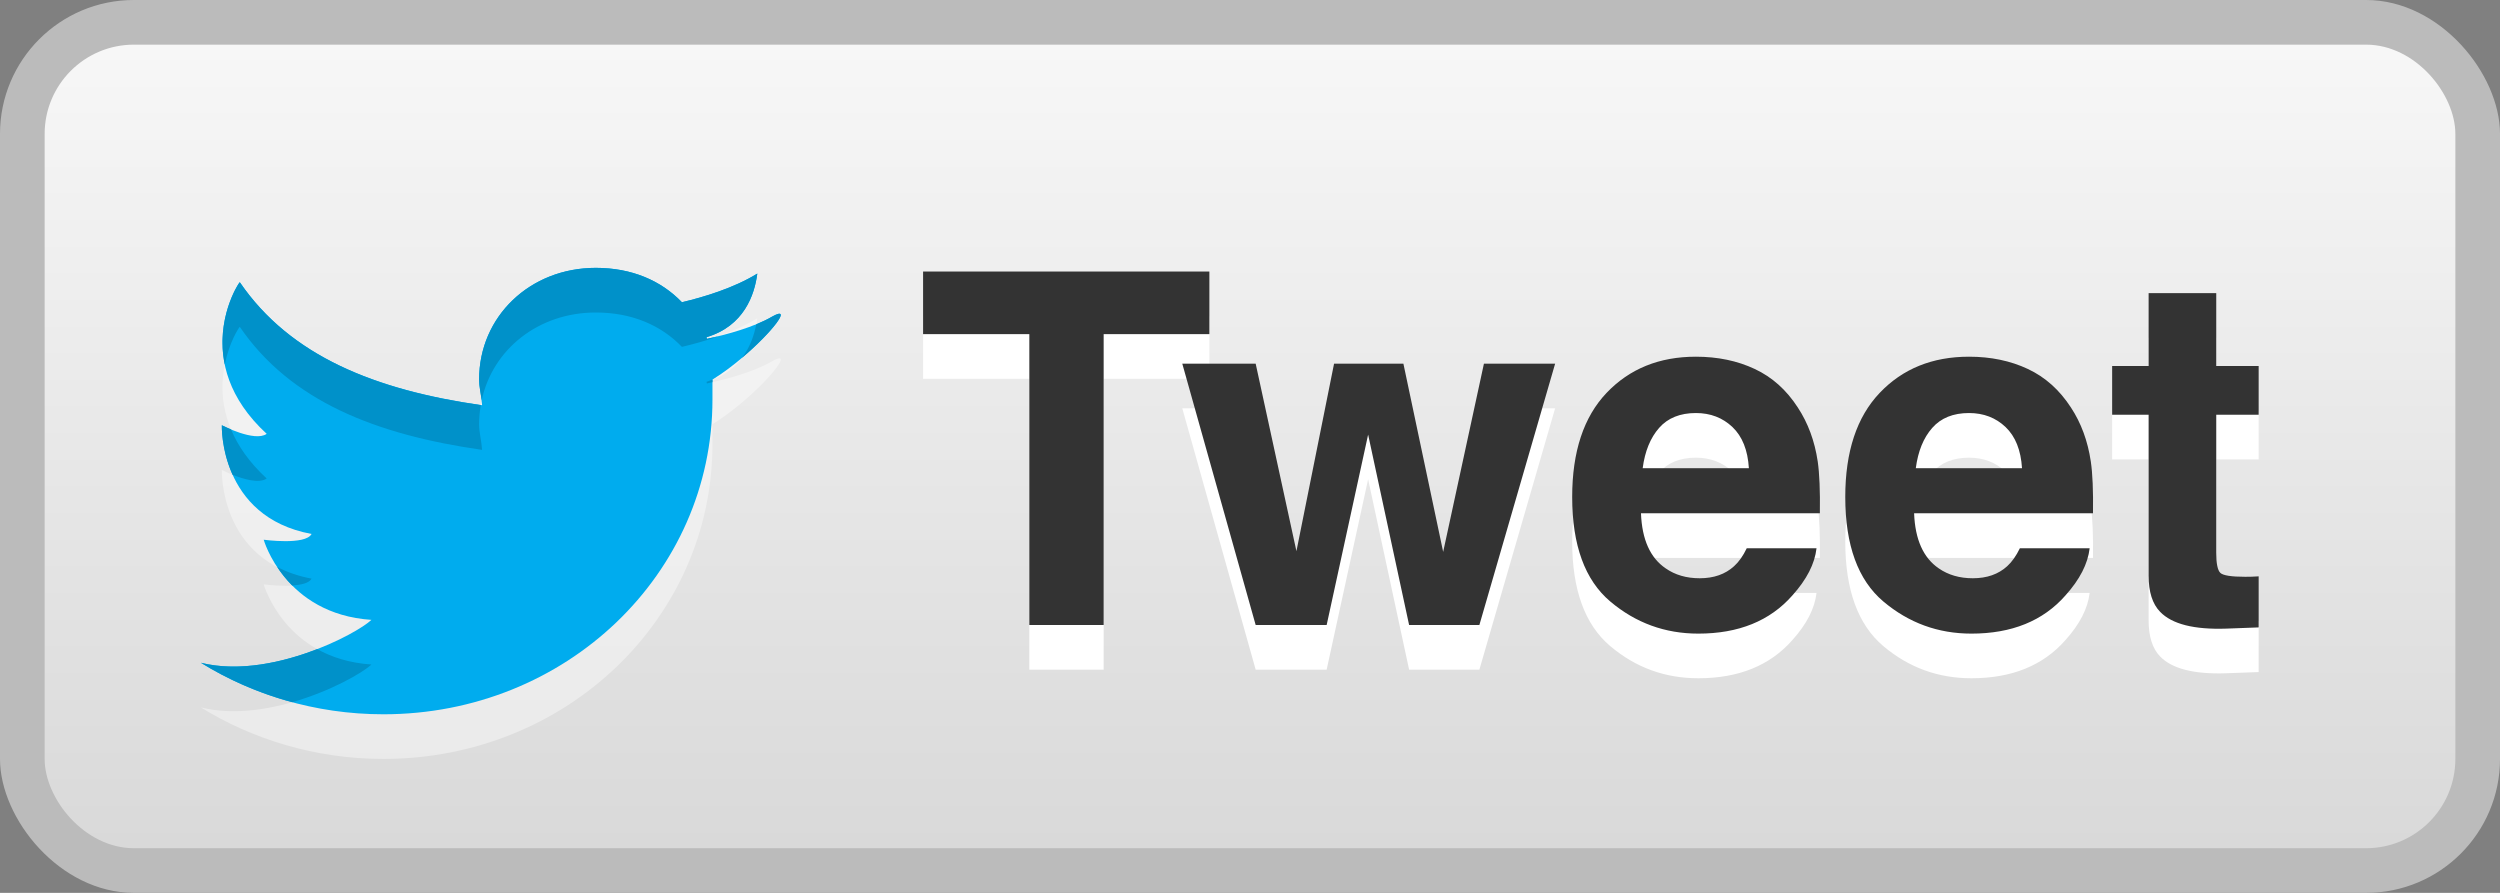 <?xml version="1.0" standalone="no"?><!-- Generator: Adobe Fireworks CS6, Export SVG Extension by Aaron Beall (http://fireworks.abeall.com) . Version: 0.6.1  --><!DOCTYPE svg PUBLIC "-//W3C//DTD SVG 1.1//EN" "http://www.w3.org/Graphics/SVG/1.1/DTD/svg11.dtd"><svg id="Untitled-Page%201" viewBox="0 0 56 20" style="background-color:#ffffff00" version="1.1"	xmlns="http://www.w3.org/2000/svg" xmlns:xlink="http://www.w3.org/1999/xlink" xml:space="preserve"	x="0px" y="0px" width="56px" height="20px"><rect x="0" y="0" width="56" height="20" fill="#808080" stroke="none"/>	<defs>		<linearGradient id="gradient1" x1="50%" y1="0%" x2="50%" y2="100%">			<stop stop-color="#f7f7f7" stop-opacity="1" offset="0%"/>			<stop stop-color="#d9d9d9" stop-opacity="1" offset="100%"/>		</linearGradient>	</defs>	<rect id="Rectangle-53-copy-2" x="0" y="0" width="56" height="20" fill="#bbbbbb" rx="3" ry="3"/>	<rect id="Rectangle-53-copy" x="1" y="1" width="54" height="18" fill="url(#gradient1)" rx="2" ry="2"/>	<path id="Tweet-2" d="M 47.312 10.29 L 47.312 9.199 L 48.129 9.199 L 48.129 7.566 L 49.644 7.566 L 49.644 9.199 L 50.594 9.199 L 50.594 10.29 L 49.644 10.29 L 49.644 13.383 C 49.644 13.623 49.674 13.773 49.735 13.832 C 49.796 13.891 49.982 13.92 50.294 13.92 C 50.34 13.92 50.389 13.919 50.441 13.918 C 50.493 13.916 50.544 13.913 50.594 13.91 L 50.594 15.054 L 49.869 15.081 C 49.146 15.106 48.652 14.98 48.387 14.705 C 48.215 14.529 48.129 14.259 48.129 13.894 L 48.129 10.29 L 47.312 10.29 L 47.312 10.29 ZM 43.282 10.585 C 43.086 10.807 42.964 11.108 42.914 11.487 L 45.293 11.487 C 45.268 11.083 45.145 10.776 44.925 10.566 C 44.705 10.357 44.432 10.252 44.106 10.252 C 43.752 10.252 43.477 10.363 43.282 10.585 L 43.282 10.585 ZM 45.422 9.264 C 45.812 9.446 46.134 9.735 46.389 10.128 C 46.618 10.476 46.766 10.879 46.834 11.337 C 46.874 11.605 46.89 11.992 46.883 12.497 L 42.876 12.497 C 42.898 13.084 43.082 13.496 43.429 13.732 C 43.641 13.879 43.895 13.953 44.192 13.953 C 44.507 13.953 44.763 13.863 44.96 13.684 C 45.067 13.587 45.162 13.453 45.245 13.281 L 46.808 13.281 C 46.768 13.629 46.587 13.981 46.265 14.339 C 45.764 14.909 45.062 15.193 44.16 15.193 C 43.415 15.193 42.758 14.954 42.188 14.474 C 41.619 13.994 41.334 13.213 41.334 12.132 C 41.334 11.118 41.591 10.341 42.105 9.801 C 42.619 9.26 43.286 8.99 44.106 8.99 C 44.593 8.99 45.032 9.081 45.422 9.264 L 45.422 9.264 ZM 37.164 10.585 C 36.969 10.807 36.846 11.108 36.796 11.487 L 39.175 11.487 C 39.15 11.083 39.028 10.776 38.807 10.566 C 38.587 10.357 38.314 10.252 37.988 10.252 C 37.634 10.252 37.359 10.363 37.164 10.585 L 37.164 10.585 ZM 39.304 9.264 C 39.695 9.446 40.017 9.735 40.271 10.128 C 40.5 10.476 40.649 10.879 40.717 11.337 C 40.756 11.605 40.772 11.992 40.765 12.497 L 36.758 12.497 C 36.78 13.084 36.964 13.496 37.312 13.732 C 37.523 13.879 37.777 13.953 38.074 13.953 C 38.389 13.953 38.645 13.863 38.842 13.684 C 38.95 13.587 39.045 13.453 39.127 13.281 L 40.69 13.281 C 40.651 13.629 40.47 13.981 40.148 14.339 C 39.646 14.909 38.944 15.193 38.042 15.193 C 37.297 15.193 36.64 14.954 36.071 14.474 C 35.502 13.994 35.217 13.213 35.217 12.132 C 35.217 11.118 35.474 10.341 35.987 9.801 C 36.502 9.26 37.168 8.99 37.988 8.99 C 38.475 8.99 38.914 9.081 39.304 9.264 L 39.304 9.264 ZM 29.883 9.146 L 31.436 9.146 L 32.327 13.362 L 33.24 9.146 L 34.835 9.146 L 33.138 15 L 31.564 15 L 30.646 10.735 L 29.717 15 L 28.127 15 L 26.483 9.146 L 28.127 9.146 L 29.04 13.346 L 29.883 9.146 L 29.883 9.146 ZM 27.09 7.083 L 27.09 8.485 L 24.722 8.485 L 24.722 15 L 23.057 15 L 23.057 8.485 L 20.677 8.485 L 20.677 7.083 L 27.09 7.083 L 27.09 7.083 Z" fill="#ffffff"/>	<path id="Tweet" d="M 47.312 9.29 L 47.312 8.199 L 48.129 8.199 L 48.129 6.566 L 49.644 6.566 L 49.644 8.199 L 50.594 8.199 L 50.594 9.29 L 49.644 9.29 L 49.644 12.383 C 49.644 12.623 49.674 12.773 49.735 12.832 C 49.796 12.891 49.982 12.92 50.294 12.92 C 50.34 12.92 50.389 12.919 50.441 12.918 C 50.493 12.916 50.544 12.913 50.594 12.91 L 50.594 14.054 L 49.869 14.081 C 49.146 14.106 48.652 13.98 48.387 13.705 C 48.215 13.529 48.129 13.259 48.129 12.894 L 48.129 9.29 L 47.312 9.29 L 47.312 9.29 ZM 43.282 9.585 C 43.086 9.807 42.964 10.108 42.914 10.487 L 45.293 10.487 C 45.268 10.083 45.145 9.776 44.925 9.566 C 44.705 9.357 44.432 9.252 44.106 9.252 C 43.752 9.252 43.477 9.363 43.282 9.585 L 43.282 9.585 ZM 45.422 8.264 C 45.812 8.446 46.134 8.735 46.389 9.128 C 46.618 9.476 46.766 9.879 46.834 10.337 C 46.874 10.605 46.89 10.992 46.883 11.497 L 42.876 11.497 C 42.898 12.084 43.082 12.496 43.429 12.732 C 43.641 12.879 43.895 12.953 44.192 12.953 C 44.507 12.953 44.763 12.863 44.96 12.684 C 45.067 12.587 45.162 12.453 45.245 12.281 L 46.808 12.281 C 46.768 12.629 46.587 12.981 46.265 13.339 C 45.764 13.909 45.062 14.193 44.16 14.193 C 43.415 14.193 42.758 13.954 42.188 13.474 C 41.619 12.994 41.334 12.213 41.334 11.132 C 41.334 10.118 41.591 9.341 42.105 8.801 C 42.619 8.26 43.286 7.99 44.106 7.99 C 44.593 7.99 45.032 8.081 45.422 8.264 L 45.422 8.264 ZM 37.164 9.585 C 36.969 9.807 36.846 10.108 36.796 10.487 L 39.175 10.487 C 39.15 10.083 39.028 9.776 38.807 9.566 C 38.587 9.357 38.314 9.252 37.988 9.252 C 37.634 9.252 37.359 9.363 37.164 9.585 L 37.164 9.585 ZM 39.304 8.264 C 39.695 8.446 40.017 8.735 40.271 9.128 C 40.5 9.476 40.649 9.879 40.717 10.337 C 40.756 10.605 40.772 10.992 40.765 11.497 L 36.758 11.497 C 36.78 12.084 36.964 12.496 37.312 12.732 C 37.523 12.879 37.777 12.953 38.074 12.953 C 38.389 12.953 38.645 12.863 38.842 12.684 C 38.95 12.587 39.045 12.453 39.127 12.281 L 40.69 12.281 C 40.651 12.629 40.47 12.981 40.148 13.339 C 39.646 13.909 38.944 14.193 38.042 14.193 C 37.297 14.193 36.64 13.954 36.071 13.474 C 35.502 12.994 35.217 12.213 35.217 11.132 C 35.217 10.118 35.474 9.341 35.987 8.801 C 36.502 8.26 37.168 7.99 37.988 7.99 C 38.475 7.99 38.914 8.081 39.304 8.264 L 39.304 8.264 ZM 29.883 8.146 L 31.436 8.146 L 32.327 12.362 L 33.24 8.146 L 34.835 8.146 L 33.138 14 L 31.564 14 L 30.646 9.735 L 29.717 14 L 28.127 14 L 26.483 8.146 L 28.127 8.146 L 29.04 12.346 L 29.883 8.146 L 29.883 8.146 ZM 27.09 6.083 L 27.09 7.485 L 24.722 7.485 L 24.722 14 L 23.057 14 L 23.057 7.485 L 20.677 7.485 L 20.677 6.083 L 27.09 6.083 L 27.09 6.083 Z" fill="#333333"/>	<path id="Oval-21-copy" opacity="0.4" d="M 13.345 7 C 14.151 7 14.808 7.284 15.275 7.77 C 15.765 7.654 16.438 7.452 16.964 7.128 C 16.902 7.605 16.666 8.303 15.826 8.553 C 15.829 8.566 15.831 8.578 15.834 8.59 C 16.276 8.496 16.895 8.327 17.299 8.09 C 17.917 7.745 16.913 8.914 15.959 9.503 L 15.959 9.756 L 15.959 9.949 C 15.959 13.859 12.675 17 8.588 17 C 7.046 17 5.639 16.551 4.5 15.846 C 6.041 16.231 7.984 15.205 8.32 14.885 C 6.376 14.756 5.907 13.09 5.907 13.09 C 5.907 13.09 6.845 13.218 6.979 12.961 C 4.902 12.577 4.969 10.526 4.969 10.526 C 4.969 10.526 5.706 10.91 5.974 10.718 C 4.232 9.115 5.304 7.385 5.371 7.321 C 6.51 8.987 8.424 9.738 10.799 10.077 C 10.784 9.862 10.732 9.692 10.732 9.5 C 10.732 8.09 11.871 7 13.345 7 L 13.345 7 Z" fill="#ffffff"/>	<path id="Oval-21-copy2" d="M 13.345 6 C 14.151 6 14.808 6.284 15.275 6.77 C 15.765 6.654 16.438 6.452 16.964 6.128 C 16.902 6.605 16.666 7.303 15.826 7.553 C 15.829 7.566 15.831 7.578 15.834 7.59 C 16.276 7.496 16.895 7.327 17.299 7.09 C 17.917 6.745 16.913 7.914 15.959 8.503 L 15.959 8.756 L 15.959 8.949 C 15.959 12.859 12.675 16 8.588 16 C 7.046 16 5.639 15.551 4.5 14.846 C 6.041 15.231 7.984 14.205 8.32 13.885 C 6.376 13.756 5.907 12.09 5.907 12.09 C 5.907 12.09 6.845 12.218 6.979 11.961 C 4.902 11.577 4.969 9.526 4.969 9.526 C 4.969 9.526 5.706 9.91 5.974 9.718 C 4.232 8.115 5.304 6.385 5.371 6.321 C 6.51 7.987 8.424 8.738 10.799 9.077 C 10.784 8.862 10.732 8.692 10.732 8.5 C 10.732 7.09 11.871 6 13.345 6 L 13.345 6 Z" fill="#00acee"/>	<path d="M 10.732 9.5 C 10.732 9.355 10.746 9.213 10.77 9.075 C 8.409 8.734 6.505 7.98 5.371 6.321 C 5.326 6.364 4.826 7.159 5.035 8.165 C 5.133 7.674 5.343 7.348 5.371 7.321 C 6.51 8.987 8.424 9.738 10.799 10.077 C 10.784 9.862 10.732 9.692 10.732 9.5 ZM 17.299 7.09 C 17.193 7.152 17.069 7.212 16.94 7.265 C 16.894 7.504 16.804 7.775 16.62 8.015 C 17.296 7.445 17.771 6.826 17.299 7.09 ZM 10.732 8.5 C 10.732 8.659 10.769 8.799 10.79 8.965 C 11.036 7.822 12.063 7 13.345 7 C 14.151 7 14.808 7.284 15.275 7.77 C 15.519 7.712 15.806 7.635 16.1 7.53 L 15.834 7.59 L 15.826 7.553 C 16.666 7.303 16.902 6.605 16.964 6.128 C 16.438 6.452 15.765 6.654 15.275 6.77 C 14.808 6.284 14.151 6 13.345 6 C 11.871 6 10.732 7.09 10.732 8.5 ZM 15.96 8.56 L 15.959 8.503 L 15.826 8.553 L 15.834 8.59 L 15.96 8.56 ZM 7.105 14.54 C 6.344 14.836 5.36 15.061 4.5 14.846 C 5.111 15.225 5.8 15.529 6.545 15.73 C 7.412 15.481 8.128 15.068 8.32 14.885 C 7.825 14.852 7.425 14.719 7.105 14.54 ZM 6.21 12.7 C 6.298 12.833 6.407 12.977 6.545 13.115 C 6.743 13.102 6.926 13.064 6.979 12.961 C 6.68 12.906 6.427 12.814 6.21 12.7 ZM 5.175 9.62 L 4.969 9.526 C 4.969 9.526 4.95 10.06 5.21 10.635 C 5.45 10.731 5.805 10.839 5.974 10.718 C 5.576 10.352 5.325 9.978 5.175 9.62 Z" fill="#0091c9"/></svg>